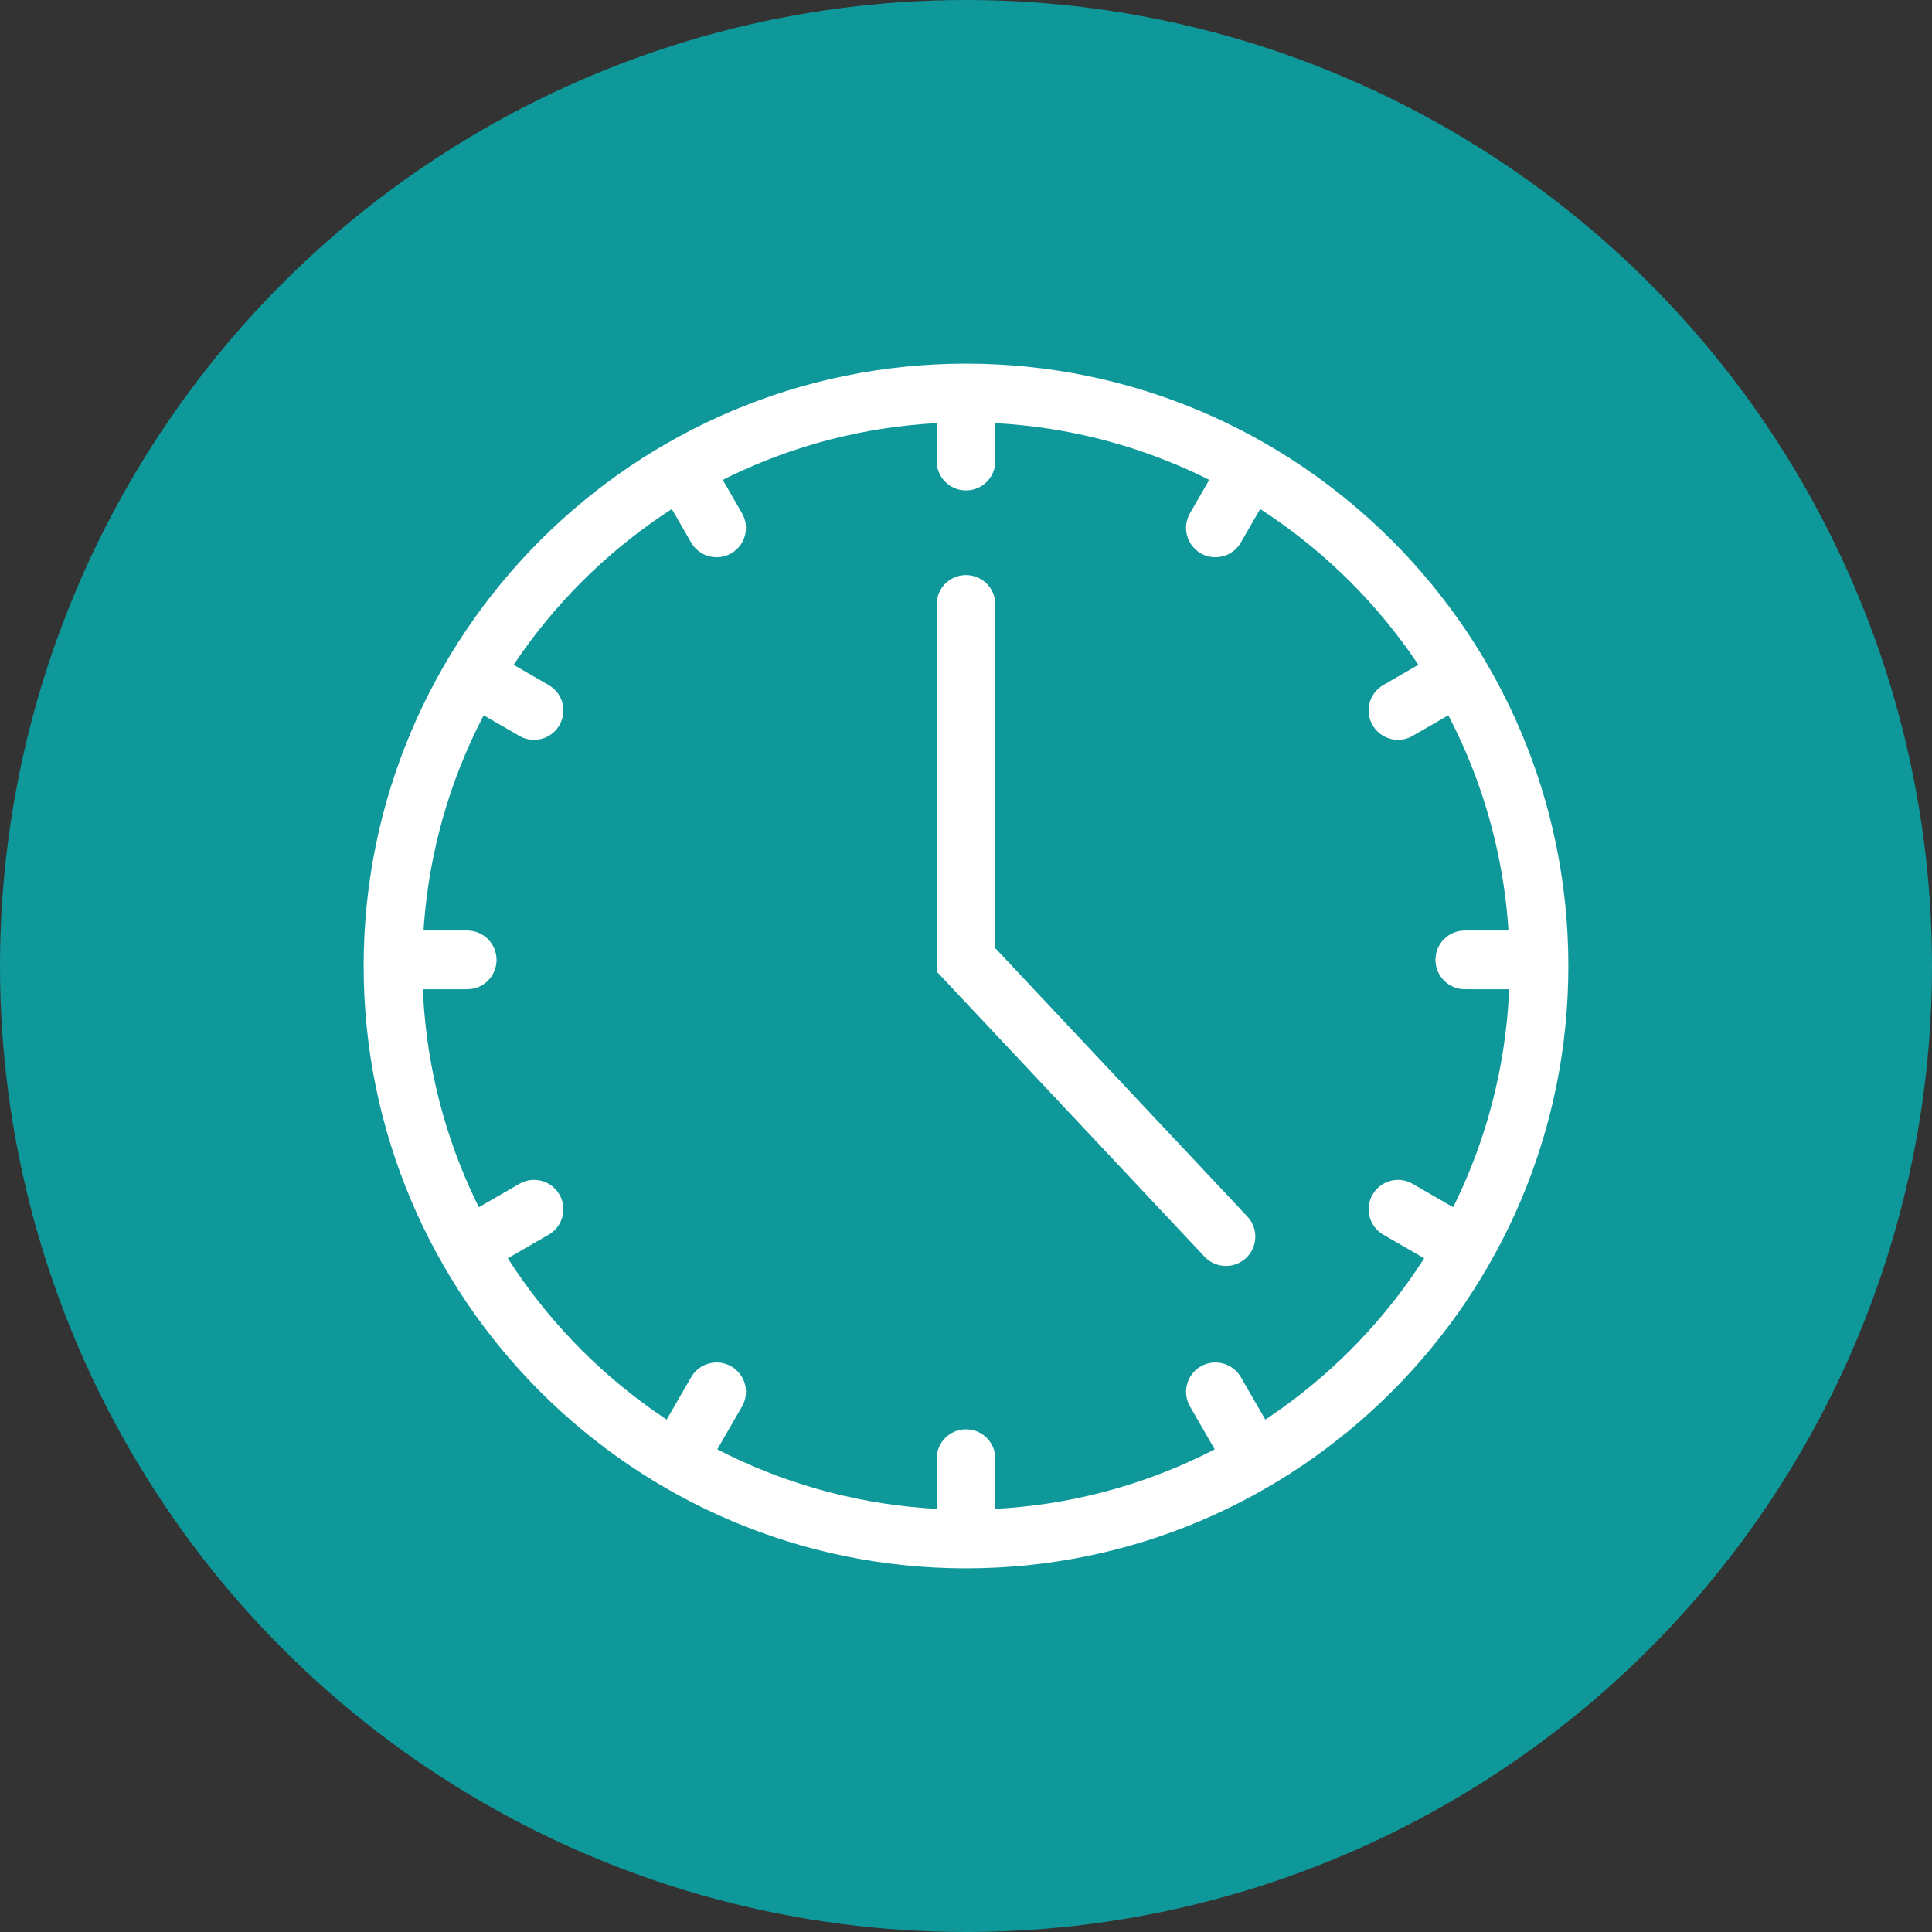 <svg xmlns="http://www.w3.org/2000/svg" width="80" height="80" viewBox="0 0 80 80">
  <rect x="0" y="0" width="80" height="80" fill="#333333" stroke="none"/>
  <g fill="none" fill-rule="evenodd">
    <circle cx="40" cy="40" r="40" fill="#0F989A"/>
    <path fill="#FFF" fill-rule="nonzero" d="M63.473,40.962 L63.473,40.962 L60.654,40.961 C59.983,40.961 59.439,40.417 59.439,39.745 C59.439,39.074 59.983,38.531 60.655,38.531 L60.655,38.531 L63.473,38.531 C64.144,38.531 64.688,39.076 64.688,39.747 C64.688,40.418 64.144,40.962 63.473,40.962 Z"/>
    <path fill="#FFF" fill-rule="nonzero" d="M40,64.942 C26.247,64.942 15.058,53.753 15.058,40 C15.058,26.247 26.247,15.058 40,15.058 C53.753,15.058 64.942,26.247 64.942,40 C64.942,53.753 53.753,64.942 40,64.942 Z M40,17.489 C27.587,17.489 17.489,27.587 17.489,40 C17.489,52.413 27.587,62.511 40,62.511 C52.413,62.511 62.511,52.413 62.511,40 C62.511,27.587 52.413,17.489 40,17.489 Z"/>
    <path fill="#FFF" fill-rule="nonzero" d="M50.764 52.42C50.44 52.42 50.117 52.292 49.878 52.037L38.785 40.228 38.785 25.028C38.785 24.357 39.329 23.813 40 23.813 40.671 23.813 41.215 24.357 41.215 25.028L41.215 39.265 51.65 50.373C52.109 50.862 52.086 51.631 51.597 52.091 51.361 52.311 51.062 52.42 50.764 52.42zM40 20.308C39.329 20.308 38.785 19.764 38.785 19.092L38.785 17.683C38.785 17.011 39.329 16.467 40 16.467 40.671 16.467 41.215 17.011 41.215 17.683L41.215 19.092C41.215 19.764 40.671 20.308 40 20.308zM29.674 23.075C29.254 23.075 28.846 22.857 28.62 22.467L27.211 20.026C26.875 19.445 27.074 18.702 27.656 18.366 28.237 18.031 28.98 18.23 29.316 18.811L30.725 21.252C31.061 21.833 30.862 22.576 30.281 22.912 30.089 23.023 29.88 23.075 29.674 23.075zM22.112 30.635C21.906 30.635 21.697 30.583 21.505 30.472L19.064 29.062C18.483 28.727 18.283 27.984 18.619 27.402 18.955 26.821 19.698 26.622 20.279 26.958L22.72 28.367C23.302 28.703 23.501 29.446 23.165 30.027 22.941 30.417 22.532 30.635 22.112 30.635zM19.346 40.962L16.527 40.962C15.856 40.962 15.312 40.418 15.312 39.747 15.312 39.075 15.856 38.531 16.527 38.531L19.346 38.531C20.017 38.531 20.561 39.075 20.561 39.747 20.561 40.417 20.017 40.962 19.346 40.962zM19.673 52.698C19.253 52.698 18.844 52.48 18.619 52.09 18.284 51.509 18.483 50.766 19.064 50.43L21.505 49.02C22.087 48.684 22.83 48.884 23.165 49.465 23.501 50.047 23.302 50.79 22.72 51.125L20.279 52.535C20.088 52.646 19.879 52.698 19.673 52.698zM28.262 61.29C28.056 61.29 27.847 61.237 27.656 61.127 27.074 60.791 26.875 60.048 27.211 59.467L28.62 57.025C28.956 56.444 29.699 56.245 30.281 56.581 30.862 56.916 31.061 57.659 30.725 58.241L29.316 60.682C29.091 61.072 28.682 61.29 28.262 61.29zM40 64.434C39.329 64.434 38.785 63.89 38.785 63.219L38.785 60.4C38.785 59.729 39.329 59.185 40 59.185 40.671 59.185 41.215 59.729 41.215 60.4L41.215 63.219C41.215 63.89 40.671 64.434 40 64.434zM51.737 61.29C51.318 61.29 50.909 61.072 50.684 60.682L49.275 58.241C48.939 57.659 49.138 56.916 49.719 56.581 50.301 56.245 51.044 56.444 51.38 57.025L52.789 59.467C53.125 60.048 52.925 60.791 52.344 61.127 52.152 61.237 51.943 61.29 51.737 61.29zM60.327 52.698C60.12 52.698 59.912 52.646 59.72 52.535L57.28 51.125C56.698 50.789 56.499 50.046 56.835 49.465 57.171 48.883 57.914 48.684 58.495 49.02L60.936 50.431C61.517 50.766 61.716 51.509 61.38 52.091 61.156 52.48 60.747 52.698 60.327 52.698zM57.888 30.634C57.468 30.634 57.059 30.416 56.834 30.026 56.499 29.445 56.698 28.702 57.28 28.366L59.721 26.957C60.302 26.622 61.045 26.821 61.381 27.403 61.716 27.984 61.517 28.727 60.935 29.063L58.494 30.472C58.303 30.582 58.094 30.634 57.888 30.634zM50.325 23.074C50.119 23.074 49.91 23.022 49.718 22.911 49.137 22.575 48.938 21.832 49.274 21.251L50.684 18.81C51.02 18.229 51.764 18.031 52.344 18.366 52.926 18.701 53.125 19.445 52.789 20.026L51.378 22.467C51.153 22.856 50.745 23.074 50.325 23.074z"/>
  </g>
</svg>
